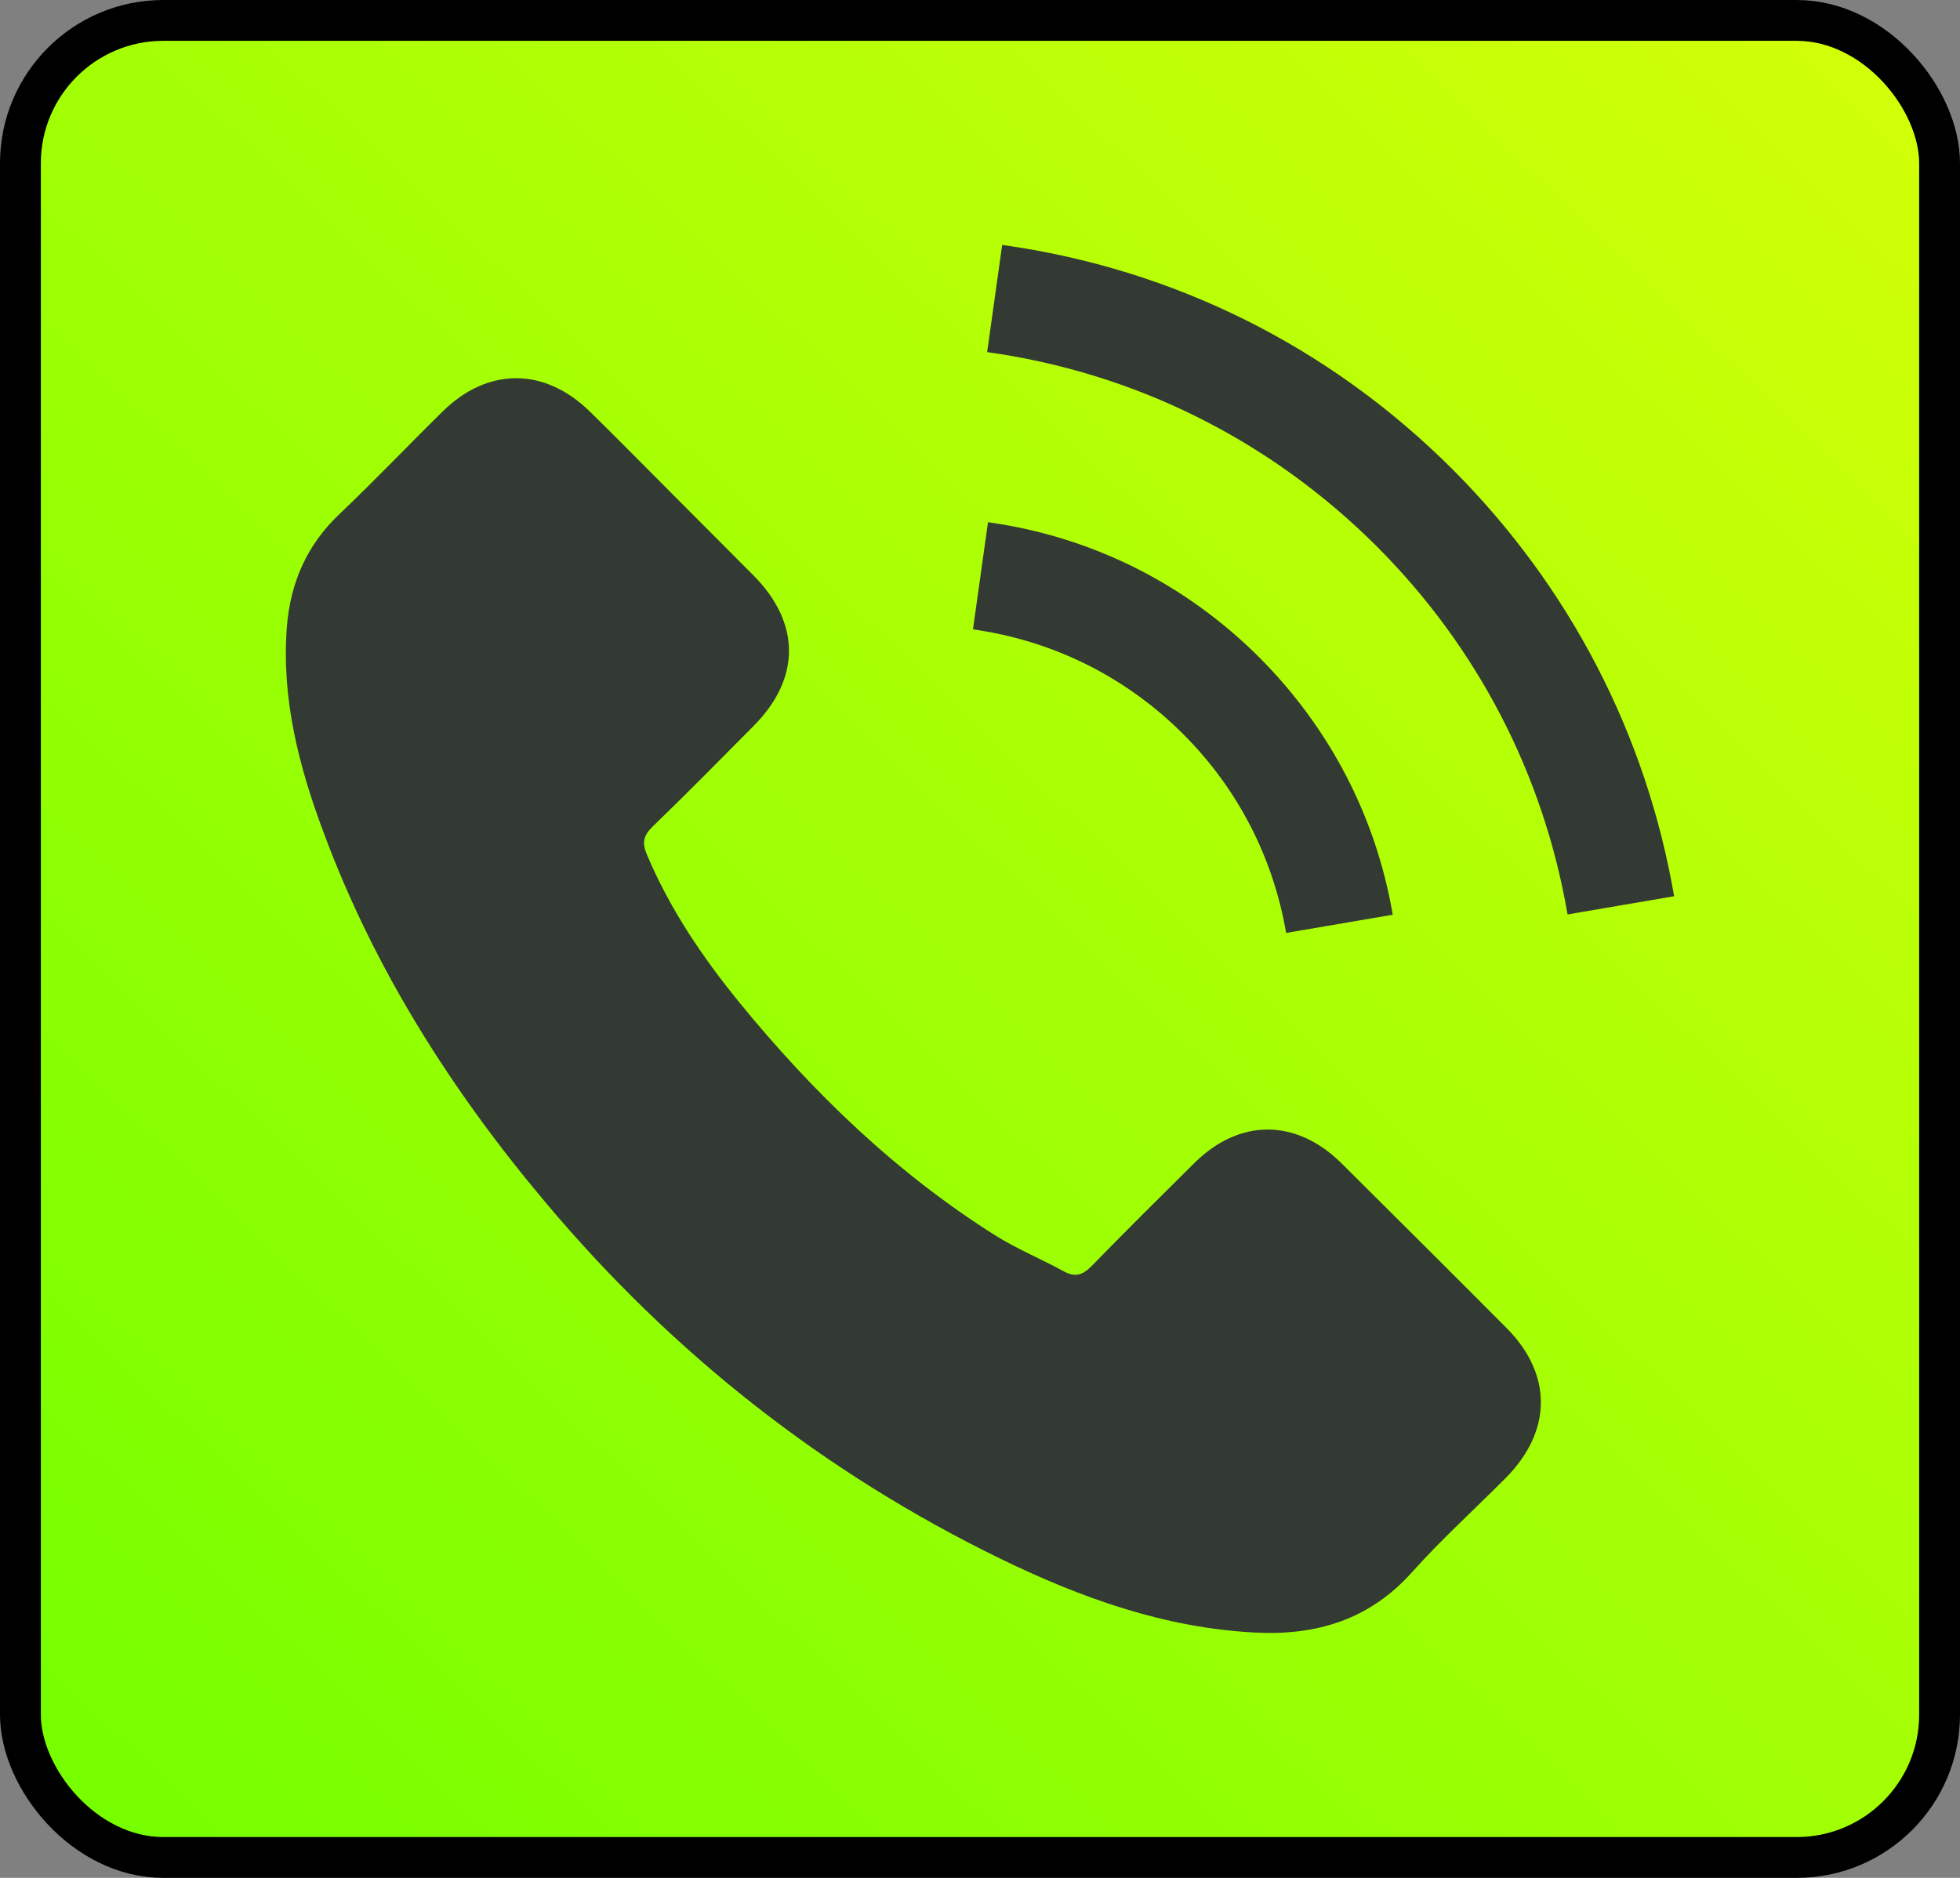 <svg width="48" height="46" viewBox="0 0 48 46" fill="none" xmlns="http://www.w3.org/2000/svg">
<rect x="0" y="0" width="48" height="46" fill="#808080" stroke="none"/>
<rect x="0.5" y="0.5" width="47" height="45" rx="3.5" fill="url(#paint0_linear_1_7)" stroke="black"/>
<g clip-path="url(#clip0_1_7)">
<path d="M32.849 28.492C31.738 27.395 30.351 27.395 29.247 28.492C28.405 29.326 27.564 30.161 26.736 31.01C26.509 31.244 26.318 31.293 26.043 31.138C25.498 30.841 24.918 30.6 24.394 30.275C21.953 28.739 19.908 26.765 18.097 24.544C17.199 23.44 16.399 22.259 15.84 20.928C15.727 20.66 15.748 20.483 15.967 20.263C16.809 19.45 17.63 18.615 18.458 17.78C19.611 16.62 19.611 15.261 18.451 14.094C17.793 13.429 17.135 12.778 16.477 12.113C15.798 11.434 15.126 10.747 14.439 10.075C13.329 8.993 11.942 8.993 10.838 10.082C9.989 10.917 9.175 11.773 8.312 12.594C7.513 13.351 7.11 14.278 7.025 15.36C6.89 17.122 7.322 18.785 7.93 20.405C9.175 23.758 11.072 26.737 13.371 29.468C16.477 33.161 20.184 36.083 24.521 38.192C26.474 39.14 28.497 39.868 30.698 39.989C32.212 40.074 33.528 39.691 34.582 38.51C35.304 37.703 36.117 36.968 36.882 36.196C38.014 35.05 38.021 33.664 36.896 32.532C35.551 31.18 34.2 29.836 32.849 28.492ZM31.497 22.853L34.108 22.407C33.698 20.009 32.566 17.837 30.846 16.11C29.028 14.292 26.729 13.146 24.196 12.792L23.828 15.417C25.788 15.693 27.571 16.577 28.979 17.985C30.309 19.315 31.179 20.999 31.497 22.853ZM35.58 11.504C32.566 8.49 28.752 6.587 24.543 6L24.175 8.625C27.811 9.134 31.108 10.783 33.712 13.379C36.181 15.848 37.801 18.969 38.389 22.4L40.999 21.954C40.313 17.978 38.438 14.37 35.58 11.504Z" fill="#333933"/>
</g>
<defs>
<linearGradient id="paint0_linear_1_7" x1="3.857" y1="43.928" x2="63.78" y2="-18.613" gradientUnits="userSpaceOnUse">
<stop stop-color="#77FF00"/>
<stop offset="1" stop-color="#FAFF0B"/>
</linearGradient>
<clipPath id="clip0_1_7">
<rect width="34" height="34" fill="white" transform="translate(7 6)"/>
</clipPath>
</defs>
</svg>
